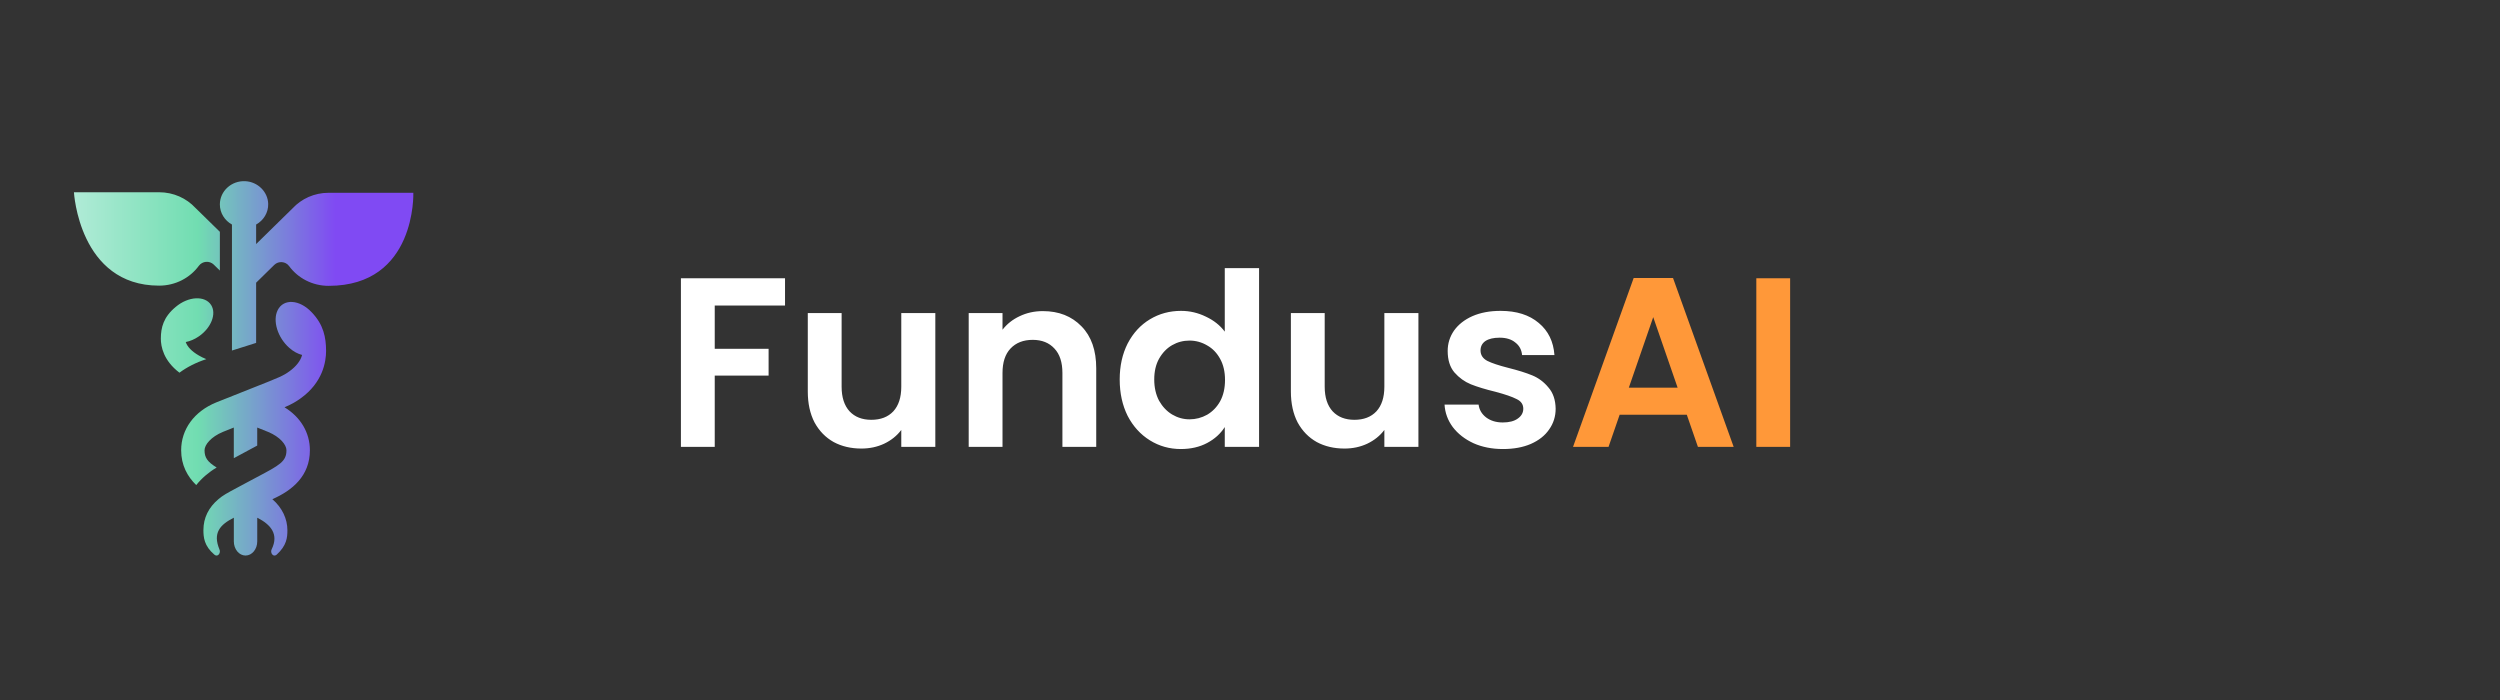 <svg width="207" height="58" viewBox="0 0 207 58" fill="none" xmlns="http://www.w3.org/2000/svg">
<rect x="0" y="0" width="207" height="58" fill="#333333" stroke="none"/>
<path d="M65 23.04V25.3H59.18V28.88H63.64V31.1H59.18V37H56.38V23.04H65ZM77.445 25.92V37H74.626V35.6C74.266 36.08 73.792 36.46 73.206 36.74C72.632 37.007 72.005 37.14 71.326 37.14C70.459 37.14 69.692 36.96 69.025 36.6C68.359 36.227 67.832 35.687 67.445 34.98C67.072 34.26 66.885 33.407 66.885 32.42V25.92H69.686V32.02C69.686 32.9 69.906 33.58 70.346 34.06C70.785 34.527 71.385 34.76 72.145 34.76C72.919 34.76 73.525 34.527 73.966 34.06C74.406 33.58 74.626 32.9 74.626 32.02V25.92H77.445ZM86.348 25.76C87.668 25.76 88.735 26.18 89.548 27.02C90.362 27.847 90.768 29.007 90.768 30.5V37H87.968V30.88C87.968 30 87.748 29.327 87.308 28.86C86.868 28.38 86.268 28.14 85.508 28.14C84.735 28.14 84.121 28.38 83.668 28.86C83.228 29.327 83.008 30 83.008 30.88V37H80.208V25.92H83.008V27.3C83.382 26.82 83.855 26.447 84.428 26.18C85.015 25.9 85.655 25.76 86.348 25.76ZM92.711 31.42C92.711 30.3 92.931 29.307 93.371 28.44C93.824 27.573 94.437 26.907 95.211 26.44C95.984 25.973 96.844 25.74 97.791 25.74C98.511 25.74 99.197 25.9 99.851 26.22C100.504 26.527 101.024 26.94 101.411 27.46V22.2H104.251V37H101.411V35.36C101.064 35.907 100.577 36.347 99.951 36.68C99.324 37.013 98.597 37.18 97.771 37.18C96.837 37.18 95.984 36.94 95.211 36.46C94.437 35.98 93.824 35.307 93.371 34.44C92.931 33.56 92.711 32.553 92.711 31.42ZM101.431 31.46C101.431 30.78 101.297 30.2 101.031 29.72C100.764 29.227 100.404 28.853 99.951 28.6C99.497 28.333 99.011 28.2 98.491 28.2C97.971 28.2 97.491 28.327 97.051 28.58C96.611 28.833 96.251 29.207 95.971 29.7C95.704 30.18 95.571 30.753 95.571 31.42C95.571 32.087 95.704 32.673 95.971 33.18C96.251 33.673 96.611 34.053 97.051 34.32C97.504 34.587 97.984 34.72 98.491 34.72C99.011 34.72 99.497 34.593 99.951 34.34C100.404 34.073 100.764 33.7 101.031 33.22C101.297 32.727 101.431 32.14 101.431 31.46ZM117.445 25.92V37H114.625V35.6C114.265 36.08 113.792 36.46 113.205 36.74C112.632 37.007 112.005 37.14 111.325 37.14C110.459 37.14 109.692 36.96 109.025 36.6C108.359 36.227 107.832 35.687 107.445 34.98C107.072 34.26 106.885 33.407 106.885 32.42V25.92H109.685V32.02C109.685 32.9 109.905 33.58 110.345 34.06C110.785 34.527 111.385 34.76 112.145 34.76C112.919 34.76 113.525 34.527 113.965 34.06C114.405 33.58 114.625 32.9 114.625 32.02V25.92H117.445ZM124.448 37.18C123.541 37.18 122.728 37.02 122.008 36.7C121.288 36.367 120.715 35.92 120.288 35.36C119.875 34.8 119.648 34.18 119.608 33.5H122.428C122.481 33.927 122.688 34.28 123.048 34.56C123.421 34.84 123.881 34.98 124.428 34.98C124.961 34.98 125.375 34.873 125.668 34.66C125.975 34.447 126.128 34.173 126.128 33.84C126.128 33.48 125.941 33.213 125.568 33.04C125.208 32.853 124.628 32.653 123.828 32.44C123.001 32.24 122.321 32.033 121.788 31.82C121.268 31.607 120.815 31.28 120.428 30.84C120.055 30.4 119.868 29.807 119.868 29.06C119.868 28.447 120.041 27.887 120.388 27.38C120.748 26.873 121.255 26.473 121.908 26.18C122.575 25.887 123.355 25.74 124.248 25.74C125.568 25.74 126.621 26.073 127.408 26.74C128.195 27.393 128.628 28.28 128.708 29.4H126.028C125.988 28.96 125.801 28.613 125.468 28.36C125.148 28.093 124.715 27.96 124.168 27.96C123.661 27.96 123.268 28.053 122.988 28.24C122.721 28.427 122.588 28.687 122.588 29.02C122.588 29.393 122.775 29.68 123.148 29.88C123.521 30.067 124.101 30.26 124.888 30.46C125.688 30.66 126.348 30.867 126.868 31.08C127.388 31.293 127.835 31.627 128.208 32.08C128.595 32.52 128.795 33.107 128.808 33.84C128.808 34.48 128.628 35.053 128.268 35.56C127.921 36.067 127.415 36.467 126.748 36.76C126.095 37.04 125.328 37.18 124.448 37.18Z" fill="white"/>
<path d="M139.667 34.34H134.107L133.187 37H130.247L135.267 23.02H138.527L143.547 37H140.587L139.667 34.34ZM138.907 32.1L136.887 26.26L134.867 32.1H138.907ZM148.223 23.04V37H145.423V23.04H148.223Z" fill="#FF9839"/>
<path fill-rule="evenodd" clip-rule="evenodd" d="M27.21 15.963H34.224C34.224 15.963 34.49 23.668 27.21 23.668C25.858 23.668 24.663 23.021 23.939 22.033C23.649 21.638 23.062 21.588 22.711 21.933L21.207 23.408V28.393L19.206 29.024V18.592C18.608 18.259 18.205 17.639 18.205 16.926C18.205 15.828 19.16 14.944 20.315 15.003C21.349 15.055 22.185 15.888 22.207 16.884C22.224 17.614 21.816 18.252 21.207 18.592V20.209L24.222 17.253V17.254C24.955 16.462 26.022 15.963 27.21 15.963ZM16.465 22.009C16.755 21.613 17.346 21.564 17.699 21.909L18.205 22.404V19.194L16.18 17.212V17.213C15.442 16.418 14.37 15.918 13.175 15.918H6.122C6.122 15.918 6.547 23.651 13.175 23.651C14.535 23.651 15.736 23.002 16.465 22.009ZM17.084 29.737L17.073 29.741C16.228 30.016 15.483 30.397 14.858 30.859C13.534 29.853 13.318 28.694 13.318 28.045C13.318 27.127 13.533 26.253 14.544 25.416C15.602 24.517 16.978 24.464 17.481 25.254C17.943 25.98 17.491 27.141 16.471 27.848C16.116 28.093 15.74 28.25 15.38 28.321C15.505 28.709 15.885 29.102 16.465 29.435C16.669 29.552 16.835 29.637 17.084 29.737ZM22.996 25.672C23.48 24.714 24.803 24.781 25.818 25.869C26.791 26.882 26.997 27.941 27 29.055C27 29.954 26.729 31.659 24.908 32.973C24.493 33.272 24.18 33.454 23.558 33.724C24.889 34.536 25.659 35.819 25.659 37.282C25.659 39.402 24.2 40.613 22.551 41.332C23.367 42.038 23.797 42.959 23.797 43.908C23.797 44.524 23.733 45.172 22.91 45.925L22.909 45.924C22.86 45.971 22.8 46 22.733 46C22.578 46 22.453 45.848 22.453 45.661C22.453 45.599 22.467 45.541 22.491 45.491L22.49 45.49C23.113 44.227 22.413 43.43 21.3 42.866V44.829C21.3 45.475 20.866 45.999 20.331 45.999C19.796 45.999 19.362 45.475 19.362 44.829V42.865C18.204 43.453 17.607 44.131 18.169 45.49C18.193 45.54 18.207 45.597 18.207 45.66C18.207 45.847 18.081 45.999 17.927 45.999C17.86 45.999 17.799 45.97 17.75 45.923L17.749 45.924C16.899 45.203 16.843 44.478 16.843 43.893C16.843 42.873 17.28 42.006 18.095 41.324C18.486 40.998 18.725 40.87 19.71 40.343L19.711 40.343L19.711 40.342C19.89 40.246 20.094 40.137 20.328 40.011C20.681 39.821 21.001 39.652 21.289 39.499C23.154 38.512 23.719 38.214 23.719 37.28C23.719 36.836 23.194 36.171 22.192 35.759C21.958 35.664 21.734 35.575 21.52 35.49L21.298 35.401V36.893L19.36 37.937V35.4C19.078 35.512 18.78 35.631 18.463 35.759C17.462 36.17 16.936 36.836 16.936 37.28C16.936 37.887 17.173 38.242 17.939 38.71C17.274 39.104 16.704 39.597 16.248 40.164C15.522 39.467 15 38.515 15 37.28C15 35.547 16.079 34.068 17.893 33.324C19.191 32.803 20.179 32.412 20.946 32.11C23.184 31.227 23.447 31.117 23.973 30.738C24.53 30.335 24.895 29.858 25.015 29.389C24.669 29.302 24.308 29.113 23.967 28.815C22.986 27.959 22.552 26.552 22.996 25.672Z" fill="url(#paint0_linear_118_1242)"/>
<defs>
<linearGradient id="paint0_linear_118_1242" x1="27.754" y1="2.46" x2="-4.872" y2="2.46" gradientUnits="userSpaceOnUse">
<stop stop-color="#804AF3"/>
<stop offset="0.349" stop-color="#71DDB1"/>
<stop offset="1" stop-color="#F4FAFF"/>
</linearGradient>
</defs>
</svg>
